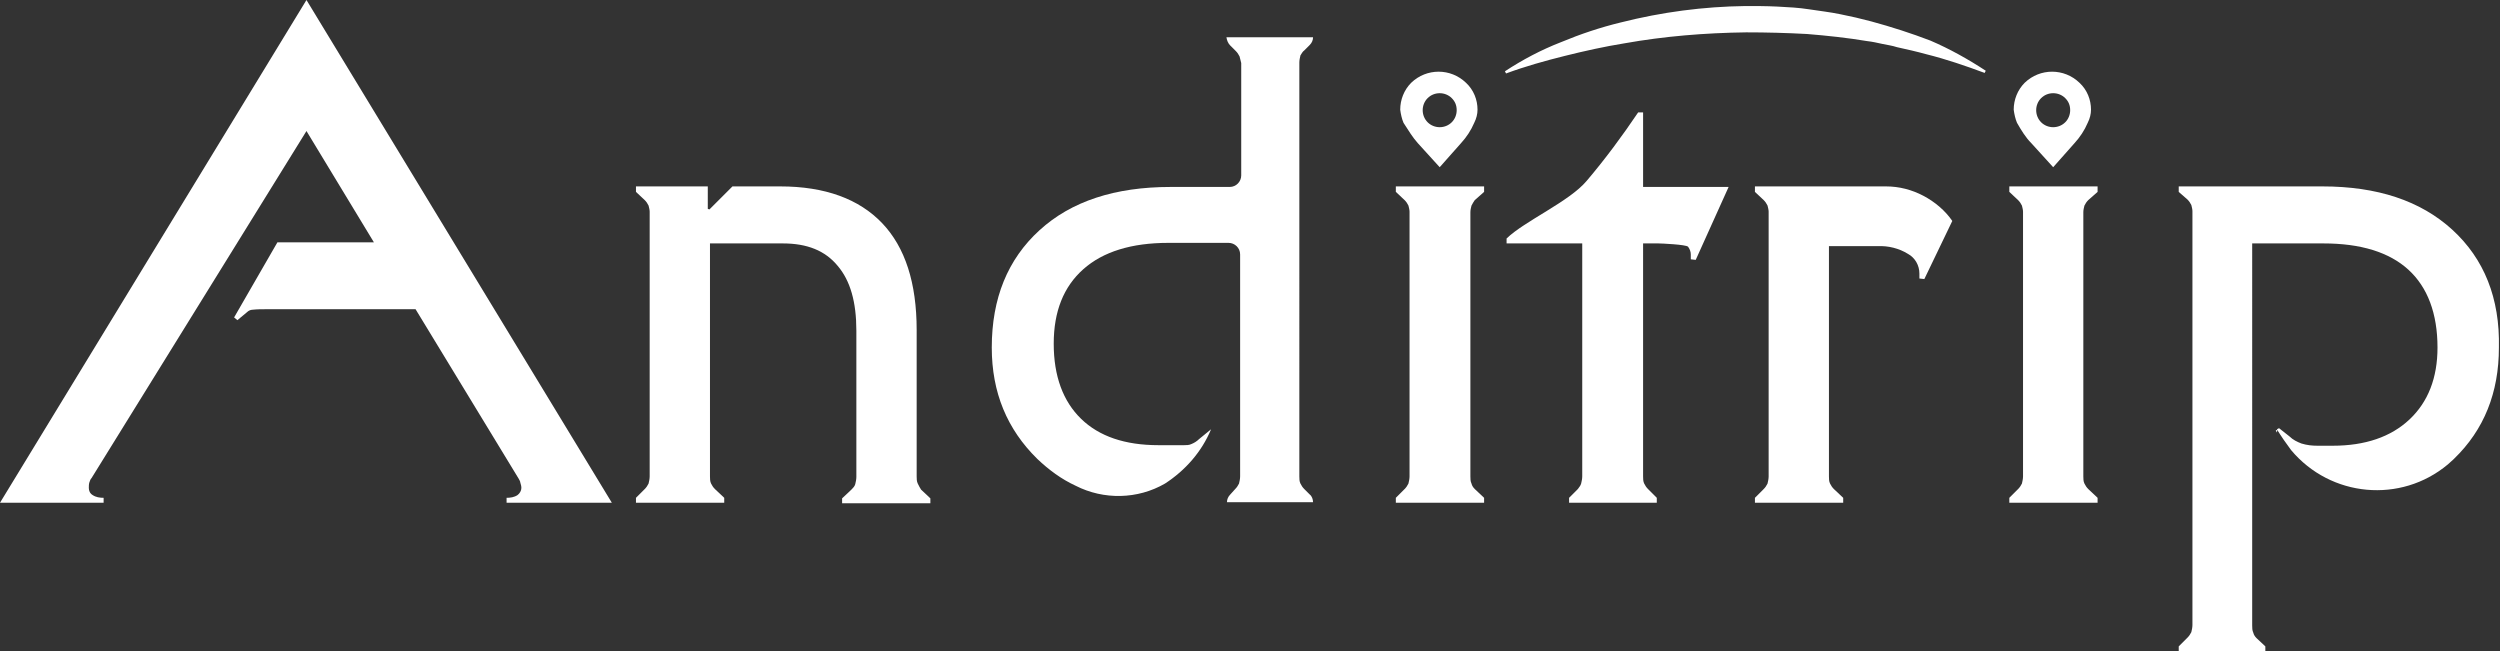 <svg version="1.1"
	 xmlns="http://www.w3.org/2000/svg" xmlns:xlink="http://www.w3.org/1999/xlink" xmlns:a="http://ns.adobe.com/AdobeSVGViewerExtensions/3.0/"
	 x="0px" y="0px" width="456px" height="118.8px" viewBox="0 0 456 118.8" style="enable-background:new 0 0 456 118.8;"
	 xml:space="preserve">
<rect x="0" y="0" width="456" height="118.8" fill="#333333" stroke="none"/>
<style type="text/css">
	.st0{fill:#FFFFFF;}
</style>
<defs>
</defs>
<path class="st0" d="M0,91.7h18.9v-0.9c-0.7,0-1.4-0.1-2-0.5c-0.5-0.3-0.7-0.8-0.7-1.3c0-0.3,0-0.7,0.1-1c0.1-0.3,0.2-0.6,0.4-0.8
	l39.2-63.3l12.3,20.3H50.6l-7.9,13.7l0.6,0.5l1.8-1.5c0.2-0.2,0.6-0.4,0.9-0.4c0.9-0.1,1.7-0.1,2.6-0.1h27.2l18.8,30.9
	c0.1,0.2,0.3,0.5,0.3,0.7c0.1,0.3,0.2,0.7,0.2,1c0,0.5-0.3,1-0.7,1.3c-0.6,0.4-1.3,0.5-2,0.5v0.9h19.2L55.9,0L0,91.7z"/>
<path class="st0" d="M167.4,88.2c-0.2-0.4-0.2-0.9-0.2-1.3V60.2c0-8.6-2.1-15.1-6.3-19.5c-4.2-4.4-10.4-6.7-18.6-6.7h-8.7l-4.2,4.2
	l-0.3-0.1V34H116V35l1.6,1.5c0.3,0.3,0.5,0.6,0.7,1c0.1,0.4,0.2,0.8,0.2,1.1v48.3c0,0.4-0.1,0.9-0.2,1.3c-0.2,0.4-0.4,0.7-0.7,1
	l-1.6,1.6v0.9h16.1v-0.9l-1.7-1.6c-0.3-0.3-0.5-0.6-0.7-1c-0.2-0.4-0.2-0.9-0.2-1.3V44.4h13.3c4.4,0,7.7,1.3,10,4.1
	c2.3,2.7,3.4,6.6,3.4,11.8v26.7c0,0.4-0.1,0.9-0.2,1.3c-0.1,0.4-0.4,0.7-0.7,1l-1.7,1.6v0.9h16.1v-0.9l-1.7-1.6
	C167.8,89,167.6,88.6,167.4,88.2"/>
<path class="st0" d="M254.6,35l1.6,1.5c0.3,0.3,0.5,0.6,0.7,1c0.1,0.4,0.2,0.8,0.2,1.1v48.3c0,0.4-0.1,0.9-0.2,1.3
	c-0.2,0.4-0.4,0.7-0.7,1l-1.6,1.6v0.9h16.1v-0.9l-1.7-1.6c-0.3-0.3-0.5-0.6-0.6-1c-0.2-0.4-0.2-0.9-0.2-1.3V38.7
	c0-0.4,0.1-0.8,0.2-1.2c0.2-0.4,0.4-0.7,0.6-1l1.7-1.5V34h-16.1V35z"/>
<path class="st0" d="M299.7,20.5h-0.9c-2.9,4.3-6,8.5-9.4,12.5c-3.2,3.8-11.3,7.3-14.6,10.5v0.9h13.8v42.5c0,0.4-0.1,0.9-0.2,1.3
	c-0.1,0.4-0.4,0.7-0.6,1l-1.6,1.6v0.9h16v-0.9l-1.6-1.6c-0.3-0.3-0.5-0.6-0.7-1c-0.2-0.4-0.2-0.9-0.2-1.3V44.4h2.8
	c0.5,0,5,0.2,5.4,0.6c0.3,0.4,0.5,0.9,0.5,1.4v0.9l0.9,0.1l6-13.3h-15.6V20.5z"/>
<path class="st0" d="M350.8,35.7c-2.1-1.1-4.4-1.7-6.8-1.7h-23.9V35l1.6,1.5c0.3,0.3,0.5,0.6,0.7,1c0.1,0.4,0.2,0.8,0.2,1.1v48.3
	c0,0.4-0.1,0.9-0.2,1.3c-0.2,0.4-0.4,0.7-0.7,1l-1.6,1.6v0.9h16.1v-0.9l-1.7-1.6c-0.3-0.3-0.5-0.6-0.7-1c-0.2-0.4-0.2-0.9-0.2-1.3
	v-42h8.9c1.9-0.1,3.9,0.4,5.5,1.4c1.3,0.7,2.1,2.1,2.1,3.6v0.9l0.9,0.1l5.1-10.6C354.8,38.4,352.9,36.8,350.8,35.7"/>
<path class="st0" d="M366.5,35l1.6,1.5c0.3,0.3,0.5,0.6,0.7,1c0.1,0.4,0.2,0.8,0.2,1.1v48.3c0,0.4-0.1,0.9-0.2,1.3
	c-0.2,0.4-0.4,0.7-0.7,1l-1.6,1.6v0.9h16.1v-0.9l-1.7-1.6c-0.3-0.3-0.5-0.6-0.7-1c-0.2-0.4-0.2-0.9-0.2-1.3V38.7
	c0-0.4,0.1-0.8,0.2-1.2c0.2-0.4,0.4-0.7,0.7-1l1.7-1.5V34h-16.1V35z"/>
<path class="st0" d="M224.4,8.3l1,1c0.3,0.3,0.5,0.6,0.7,1c0.1,0.4,0.2,0.8,0.3,1.2v20.5c0,1.1-0.9,2.1-2.1,2.1l0,0h-10.8
	c-10.1,0-18.1,2.6-23.9,7.9c-5.8,5.3-8.7,12.4-8.7,21.4c0,8.2,2.8,14.9,8.3,20.3c2.1,2,4.4,3.7,7,4.9c5.1,2.6,11.3,2.5,16.3-0.4
	c3.7-2.4,6.7-5.8,8.4-9.9l-2.2,1.8c-0.4,0.4-0.9,0.7-1.4,0.9c-0.4,0.2-0.9,0.2-1.3,0.2h-4.7c-6.1,0-10.8-1.6-14.1-4.8
	c-3.3-3.2-5-7.8-5-13.7c0-5.9,1.8-10.4,5.4-13.6c3.6-3.2,8.8-4.8,15.5-4.8h11c1.1,0,2.1,0.9,2.1,2.1l0,0v40.5c0,0.4-0.1,0.9-0.2,1.3
	c-0.2,0.4-0.4,0.7-0.7,1l-0.9,1c-0.4,0.4-0.6,0.9-0.6,1.4l0,0h15.7l0,0c0-0.5-0.2-1.1-0.6-1.4l-1-1c-0.3-0.3-0.5-0.6-0.7-1
	c-0.2-0.4-0.2-0.9-0.2-1.3V11.4c0-0.4,0.1-0.9,0.2-1.3c0.2-0.3,0.4-0.7,0.7-0.9l1-1c0.4-0.4,0.6-0.9,0.6-1.4l0,0h-15.8
	C223.8,7.4,224,7.9,224.4,8.3"/>
<path class="st0" d="M341.3,3.9l-2.8-0.7c-0.9-0.2-1.9-0.4-2.8-0.6c-1.9-0.4-3.8-0.6-5.7-0.9s-3.8-0.4-5.8-0.5s-3.9-0.1-5.8-0.1
	c-7.7,0.1-15.3,1.1-22.8,3c-3.7,0.9-7.3,2.1-10.9,3.6c-3.6,1.4-7,3.2-10.2,5.3l0.2,0.4c3.5-1.3,7.1-2.3,10.7-3.2
	c3.6-0.9,7.2-1.7,10.9-2.3c7.3-1.3,14.7-1.9,22.2-2c3.7,0,7.4,0.1,11.1,0.3c3.7,0.3,7.4,0.7,11,1.3c0.9,0.1,1.8,0.3,2.7,0.5
	s1.8,0.3,2.7,0.6c1.8,0.4,3.6,0.8,5.4,1.3c3.6,0.9,7.1,2.1,10.6,3.4l0.2-0.4c-3.2-2.1-6.6-4-10.1-5.5C348.7,6.1,345,4.9,341.3,3.9"
	/>
<path class="st0" d="M258.6,26.1l4,4.4l3.9-4.4c1-1.1,1.8-2.3,2.4-3.7c0.4-0.8,0.6-1.6,0.6-2.4c0-1.8-0.7-3.6-2.1-4.9
	c-2.8-2.7-7.2-2.7-10,0c-1.3,1.3-2,3.1-2,4.9c0.1,0.8,0.3,1.7,0.6,2.4C256.9,23.8,257.7,25.1,258.6,26.1 M260.4,17.9
	c1.2-1.2,3.2-1.2,4.4,0c0.6,0.6,0.9,1.3,0.9,2.2c0,0.8-0.3,1.6-0.9,2.2c-1.2,1.2-3.2,1.2-4.4,0C259.2,21.1,259.2,19.1,260.4,17.9"/>
<path class="st0" d="M370.5,26.1l4,4.4l3.9-4.4c1-1.1,1.8-2.3,2.4-3.7c0.4-0.8,0.6-1.6,0.6-2.4c0-1.8-0.7-3.6-2.1-4.9
	c-2.8-2.7-7.2-2.7-10,0c-1.3,1.3-2,3.1-2,4.9c0.1,0.8,0.3,1.7,0.6,2.4C368.7,23.8,369.5,25.1,370.5,26.1 M372.3,17.9
	c1.2-1.2,3.2-1.2,4.4,0c0.6,0.6,0.9,1.3,0.9,2.2c0,0.8-0.3,1.6-0.9,2.2c-1.2,1.2-3.2,1.2-4.4,0C371.1,21.1,371.1,19.1,372.3,17.9"/>
<polygon class="st0" points="415.3,78.9 415.4,78.4 415.1,78.5 "/>
<path class="st0" d="M447.3,41.9c-5.8-5.3-13.7-7.9-23.7-7.9h-26.2V35l1.6,1.4c0.3,0.3,0.5,0.6,0.7,1c0.1,0.4,0.2,0.8,0.2,1.1V114
	c0,0.4-0.1,0.9-0.2,1.3c-0.2,0.4-0.4,0.7-0.7,1l-1.6,1.6v0.9h15.8v-0.9l-1.6-1.5c-0.3-0.3-0.5-0.6-0.6-1c-0.2-0.4-0.2-0.9-0.2-1.3
	V44.4h13c6.8,0,12,1.6,15.5,4.8c3.5,3.2,5.3,8,5.3,14.2c0,5.5-1.7,9.9-5.1,13.1c-3.4,3.2-8.1,4.8-14,4.8h-2.8c-1,0-1.9-0.1-2.9-0.4
	c-0.8-0.3-1.6-0.7-2.2-1.3l-1.9-1.5l-0.4,0.2c0.8,1.3,1.7,2.6,2.6,3.8c7.2,8.6,20,9.8,28.6,2.6c0.3-0.3,0.7-0.6,1-0.9l0.1-0.1
	c5.5-5.3,8.2-12.1,8.2-20.3C456,54.4,453.1,47.2,447.3,41.9"/>
</svg>
